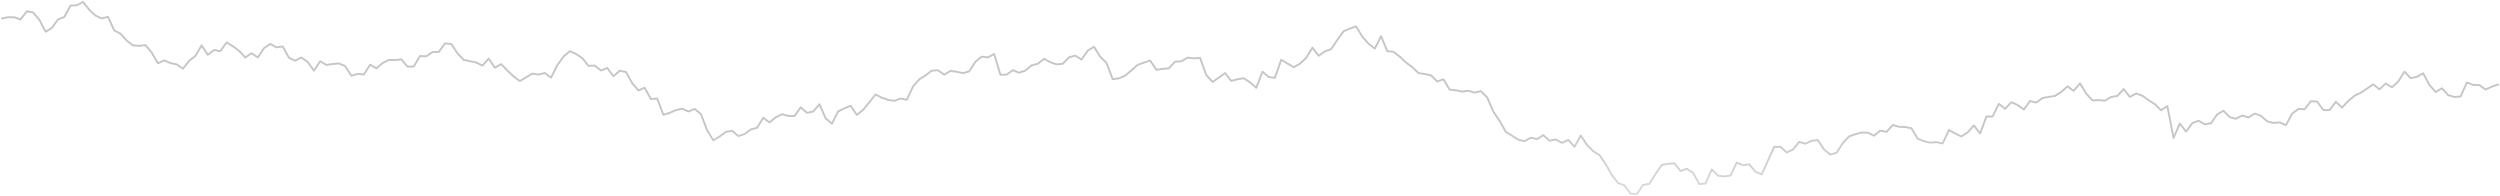 <svg width="1302" height="102" viewBox="0 0 1302 102" fill="none" xmlns="http://www.w3.org/2000/svg">
<path d="M1 9.64L4.25 8.96L7.5 9L10.75 10.1L14 5.89L17.25 6.5L20.5 10.33L23.75 16.53L27 14.56L30.25 10.08L33.5 8.84L36.75 2.9L40 2.76L43.25 1L46.5 5.15L49.75 8.13L53 9.59L56.25 8.74L59.5 15.87L62.75 17.54L66 21.14L69.25 23.63L72.5 23.88L75.75 23.48L79 27.39L82.25 32.96L85.5 31.44L88.75 32.84L92 33.54L95.25 35.78L98.5 31.68L101.75 29.16L105 23.64L108.25 28.54L111.5 26.03L114.75 26.68L118 22.06L121.25 24.09L124.5 26.47L127.75 29.95L131 27.71L134.25 29.9L137.5 25.11L140.75 22.87L144 24.67L147.25 24.19L150.5 30.13L153.75 31.59L157 29.97L160.25 32.28L163.5 36.81L166.75 31.9L170 33.85L173.25 33.34L176.5 33.04L179.75 34.42L183 39.48L186.25 38.46L189.5 38.83L192.75 33.66L196 35.63L199.25 32.83L202.5 31.2L205.75 31.28L209 30.91L212.25 34.68L215.5 34.64L218.75 29.16L222 29.34L225.25 27.13L228.5 27.04L231.75 22.61L235 22.89L238.25 27.75L241.5 31.2L244.75 31.86L248 32.56L251.25 34.14L254.5 30.57L257.75 35.25L261 33.39L264.25 36.72L267.5 39.86L270.75 42.23L274 40.27L277.25 38.34L280.5 38.83L283.75 38.03L287 40.42L290.25 33.92L293.5 29.45L296.75 26.67L300 28.12L303.25 30.24L306.5 34.29L309.75 34.17L313 36.72L316.25 35.4L319.5 39.69L322.75 36.85L326 37.52L329.25 43.33L332.5 47.08L335.75 45.69L339 51.59L342.25 51.33L345.5 59.81L348.75 58.78L352 57.37L355.25 56.6L358.5 58.08L361.75 56.73L365 59.36L368.25 67.79L371.5 73.08L374.75 71.1L378 68.72L381.25 68.11L384.5 70.86L387.75 69.86L391 67.43L394.25 66.57L397.5 61.36L400.75 63.75L404 61.13L407.25 59.48L410.5 60.39L413.75 60.44L417 55.91L420.25 58.74L423.5 58.08L426.75 54.27L430 61.62L433.25 64.4L436.5 58.05L439.75 56.43L443 55.06L446.25 59.86L449.5 57.2L452.75 53.27L456 49.22L459.25 50.9L462.5 51.99L465.75 52.53L469 51.31L472.25 51.96L475.5 45.04L478.75 41.34L482 39.26L485.25 36.79L488.5 36.59L491.75 38.92L495 36.9L498.25 37.37L501.5 38.09L504.75 37.16L508 32.2L511.25 29.51L514.5 29.9L517.75 28.11L521 38.9L524.25 38.87L527.5 36.56L530.75 37.87L534 36.76L537.25 34.04L540.5 33.22L543.75 30.62L547 32.4L550.25 33.53L553.5 33.2L556.75 29.86L560 28.94L563.25 31.03L566.5 26.4L569.75 24.34L573 29.55L576.25 32.74L579.5 41.23L582.75 40.8L586 39.4L589.25 36.65L592.5 33.8L595.75 32.59L599 31.54L602.25 36.35L605.5 35.86L608.75 35.57L612 32.11L615.25 31.9L618.5 30.03L621.75 30.37L625 30.18L628.25 39.13L631.5 42.68L634.75 40.42L638 38.04L641.25 42.16L644.5 41.27L647.75 40.74L651 42.89L654.25 45.73L657.5 37.35L660.75 40.14L664 40.54L667.25 31.14L670.5 33.06L673.75 34.97L677 33.21L680.25 30.14L683.5 24.84L686.75 29.01L690 26.77L693.25 25.59L696.5 20.78L699.75 16.26L703 14.88L706.25 13.77L709.5 19.08L712.75 22.77L716 25.31L719.25 18.84L722.5 26.65L725.75 27L729 29.51L732.25 32.57L735.5 34.91L738.75 38.06L742 38.55L745.25 39.22L748.5 42.46L751.75 41.3L755 46.72L758.25 47.01L761.5 47.71L764.75 47.28L768 48.23L771.25 47.48L774.5 50.72L777.75 58.17L781 62.95L784.25 68.73L787.5 70.68L790.75 72.79L794 73.52L797.25 71.73L800.5 72.44L803.75 70.38L807 73.27L810.25 72.65L813.5 74.4L816.75 72.87L820 76.45L823.25 70.6L826.5 75.46L829.75 78.77L833 80.76L836.25 85.51L839.5 91.21L842.75 95.36L846 96.54L849.25 100.92L852.5 101L855.75 96.3L859 95.73L862.25 90.52L865.5 85.85L868.75 85.32L872 85.08L875.25 89.07L878.5 87.87L881.75 90.04L885 95.88L888.25 95.57L891.5 88.25L894.75 91.49L898 91.89L901.25 91.42L904.5 84.67L907.75 86.05L911 85.57L914.25 89.46L917.5 90.82L920.75 83.65L924 76.47L927.25 76.48L930.5 79.4L933.75 77.9L937 73.9L940.25 74.84L943.5 73.32L946.75 72.97L950 77.91L953.25 80.53L956.5 79.54L959.75 74.51L963 71.06L966.25 69.91L969.5 69.03L972.75 69.1L976 70.66L979.25 68.02L982.5 68.68L985.75 65.12L989 66.03L992.25 66.16L995.5 66.8L998.75 72.28L1002 73.53L1005.25 74.28L1008.5 74.03L1011.75 74.7L1015 67.68L1018.25 69.52L1021.5 71.08L1024.75 68.96L1028 65.33L1031.25 69.51L1034.5 60.74L1037.75 60.63L1041 54.09L1044.25 56.69L1047.5 53.24L1050.75 54.68L1054 57.05L1057.25 52.59L1060.5 53.42L1063.75 51.05L1067 50.47L1070.25 49.95L1073.5 47.84L1076.75 45.02L1080 47.28L1083.25 43.37L1086.5 48.7L1089.75 52.32L1093 52.13L1096.25 52.43L1099.5 50.5L1102.75 49.94L1106 46.37L1109.25 50.49L1112.5 48.69L1115.75 49.86L1119 52.17L1122.25 54.26L1125.5 57.4L1128.75 55.25L1132 71.9L1135.25 64.29L1138.5 68.54L1141.75 64.1L1145 62.88L1148.25 64.75L1151.5 64.16L1154.75 59.57L1158 57.7L1161.25 61.02L1164.5 61.83L1167.75 60.16L1171 61.16L1174.25 59.14L1177.5 60.35L1180.75 63.2L1184 64.04L1187.25 63.74L1190.5 65.18L1193.75 59.2L1197 56.73L1200.25 56.88L1203.5 52.7L1206.75 52.91L1210 57.29L1213.25 57.35L1216.5 53.02L1219.75 56.04L1223 52.56L1226.25 49.84L1229.5 48.36L1232.75 46.12L1236 43.94L1239.25 46.52L1242.5 43.47L1245.75 45.45L1249 42.46L1252.25 37.3L1255.5 40.71L1258.75 39.99L1262 38.18L1265.25 44.22L1268.5 47.93L1271.75 45.97L1275 49.51L1278.25 50.51L1281.5 50.24L1284.75 42.95L1288 44.22L1291.25 44.3L1294.5 46.64L1297.75 45.1L1301 44" stroke="url(#paint0_linear_407_1805)" stroke-opacity="0.6" stroke-linecap="round" stroke-linejoin="round"/>
<defs>
<linearGradient id="paint0_linear_407_1805" x1="651" y1="67" x2="651" y2="159.5" gradientUnits="userSpaceOnUse">
<stop stop-color="#A0A0A0"/>
<stop offset="1" stop-color="#A0A0A0" stop-opacity="0"/>
</linearGradient>
</defs>
</svg>
